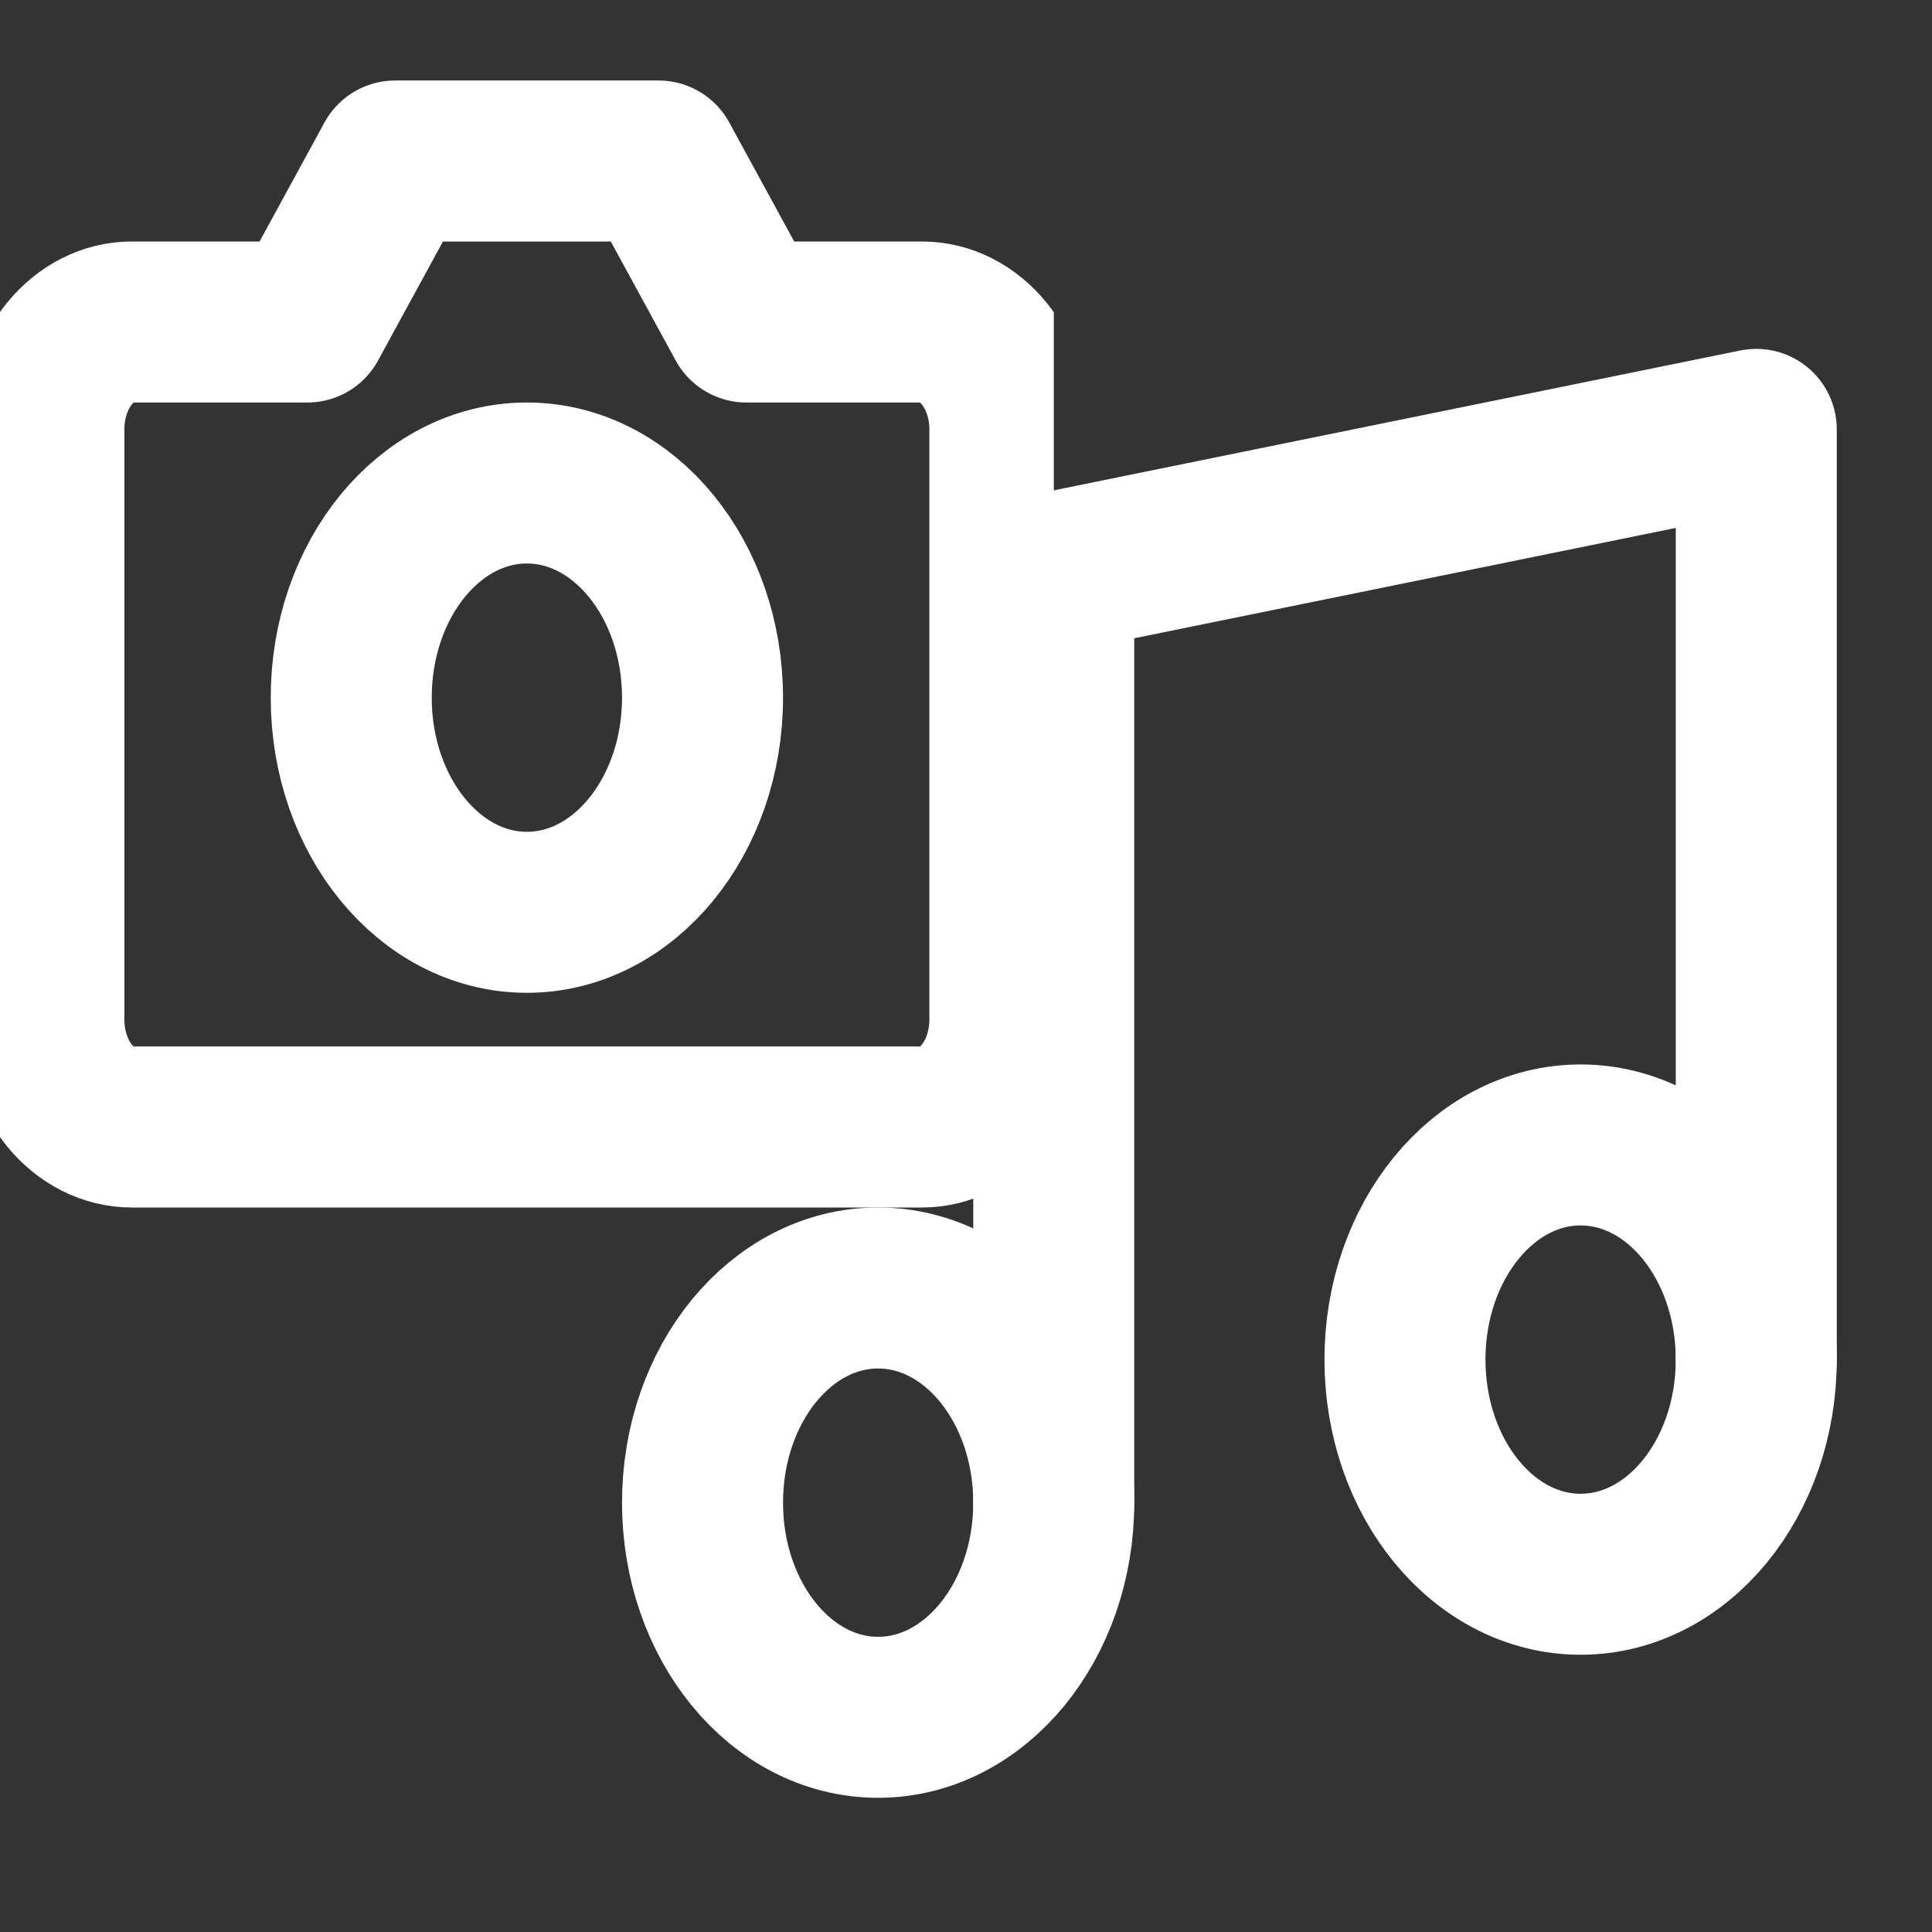 <svg width="24" height="24" viewBox="0 0 24 24" fill="none" xmlns="http://www.w3.org/2000/svg">
<rect x="0" y="0" width="24" height="24" fill="#333333" stroke="none"/>
<path d="M13.09 18.667V7.112L21.817 5.334V16.89" stroke="white" stroke-width="2" stroke-linecap="round" stroke-linejoin="round"/>
<path d="M10.908 21.333C12.113 21.333 13.09 20.139 13.09 18.667C13.09 17.194 12.113 16 10.908 16C9.703 16 8.727 17.194 8.727 18.667C8.727 20.139 9.703 21.333 10.908 21.333Z" stroke="white" stroke-width="2" stroke-linecap="round" stroke-linejoin="round"/>
<path d="M19.635 19.556C20.84 19.556 21.817 18.362 21.817 16.889C21.817 15.417 20.84 14.223 19.635 14.223C18.43 14.223 17.453 15.417 17.453 16.889C17.453 18.362 18.43 19.556 19.635 19.556Z" stroke="white" stroke-width="2" stroke-linecap="round" stroke-linejoin="round"/>
<g clip-path="url(#clip0_1090_5312)">
<path d="M12.545 12.667C12.545 13.02 12.43 13.359 12.225 13.61C12.021 13.86 11.743 14 11.454 14H1.636C1.347 14 1.069 13.86 0.864 13.61C0.66 13.359 0.545 13.02 0.545 12.667V5.333C0.545 4.98 0.66 4.641 0.864 4.391C1.069 4.14 1.347 4 1.636 4H3.818L4.909 2H8.181L9.272 4H11.454C11.743 4 12.021 4.14 12.225 4.391C12.43 4.641 12.545 4.98 12.545 5.333V12.667Z" stroke="white" stroke-width="2" stroke-linecap="round" stroke-linejoin="round"/>
<path d="M6.545 11.333C7.75 11.333 8.727 10.139 8.727 8.667C8.727 7.194 7.75 6 6.545 6C5.34 6 4.363 7.194 4.363 8.667C4.363 10.139 5.34 11.333 6.545 11.333Z" stroke="white" stroke-width="2" stroke-linecap="round" stroke-linejoin="round"/>
</g>
<defs>
<clipPath id="clip0_1090_5312">
<rect width="13.091" height="16" fill="white"/>
</clipPath>
</defs>
</svg>
